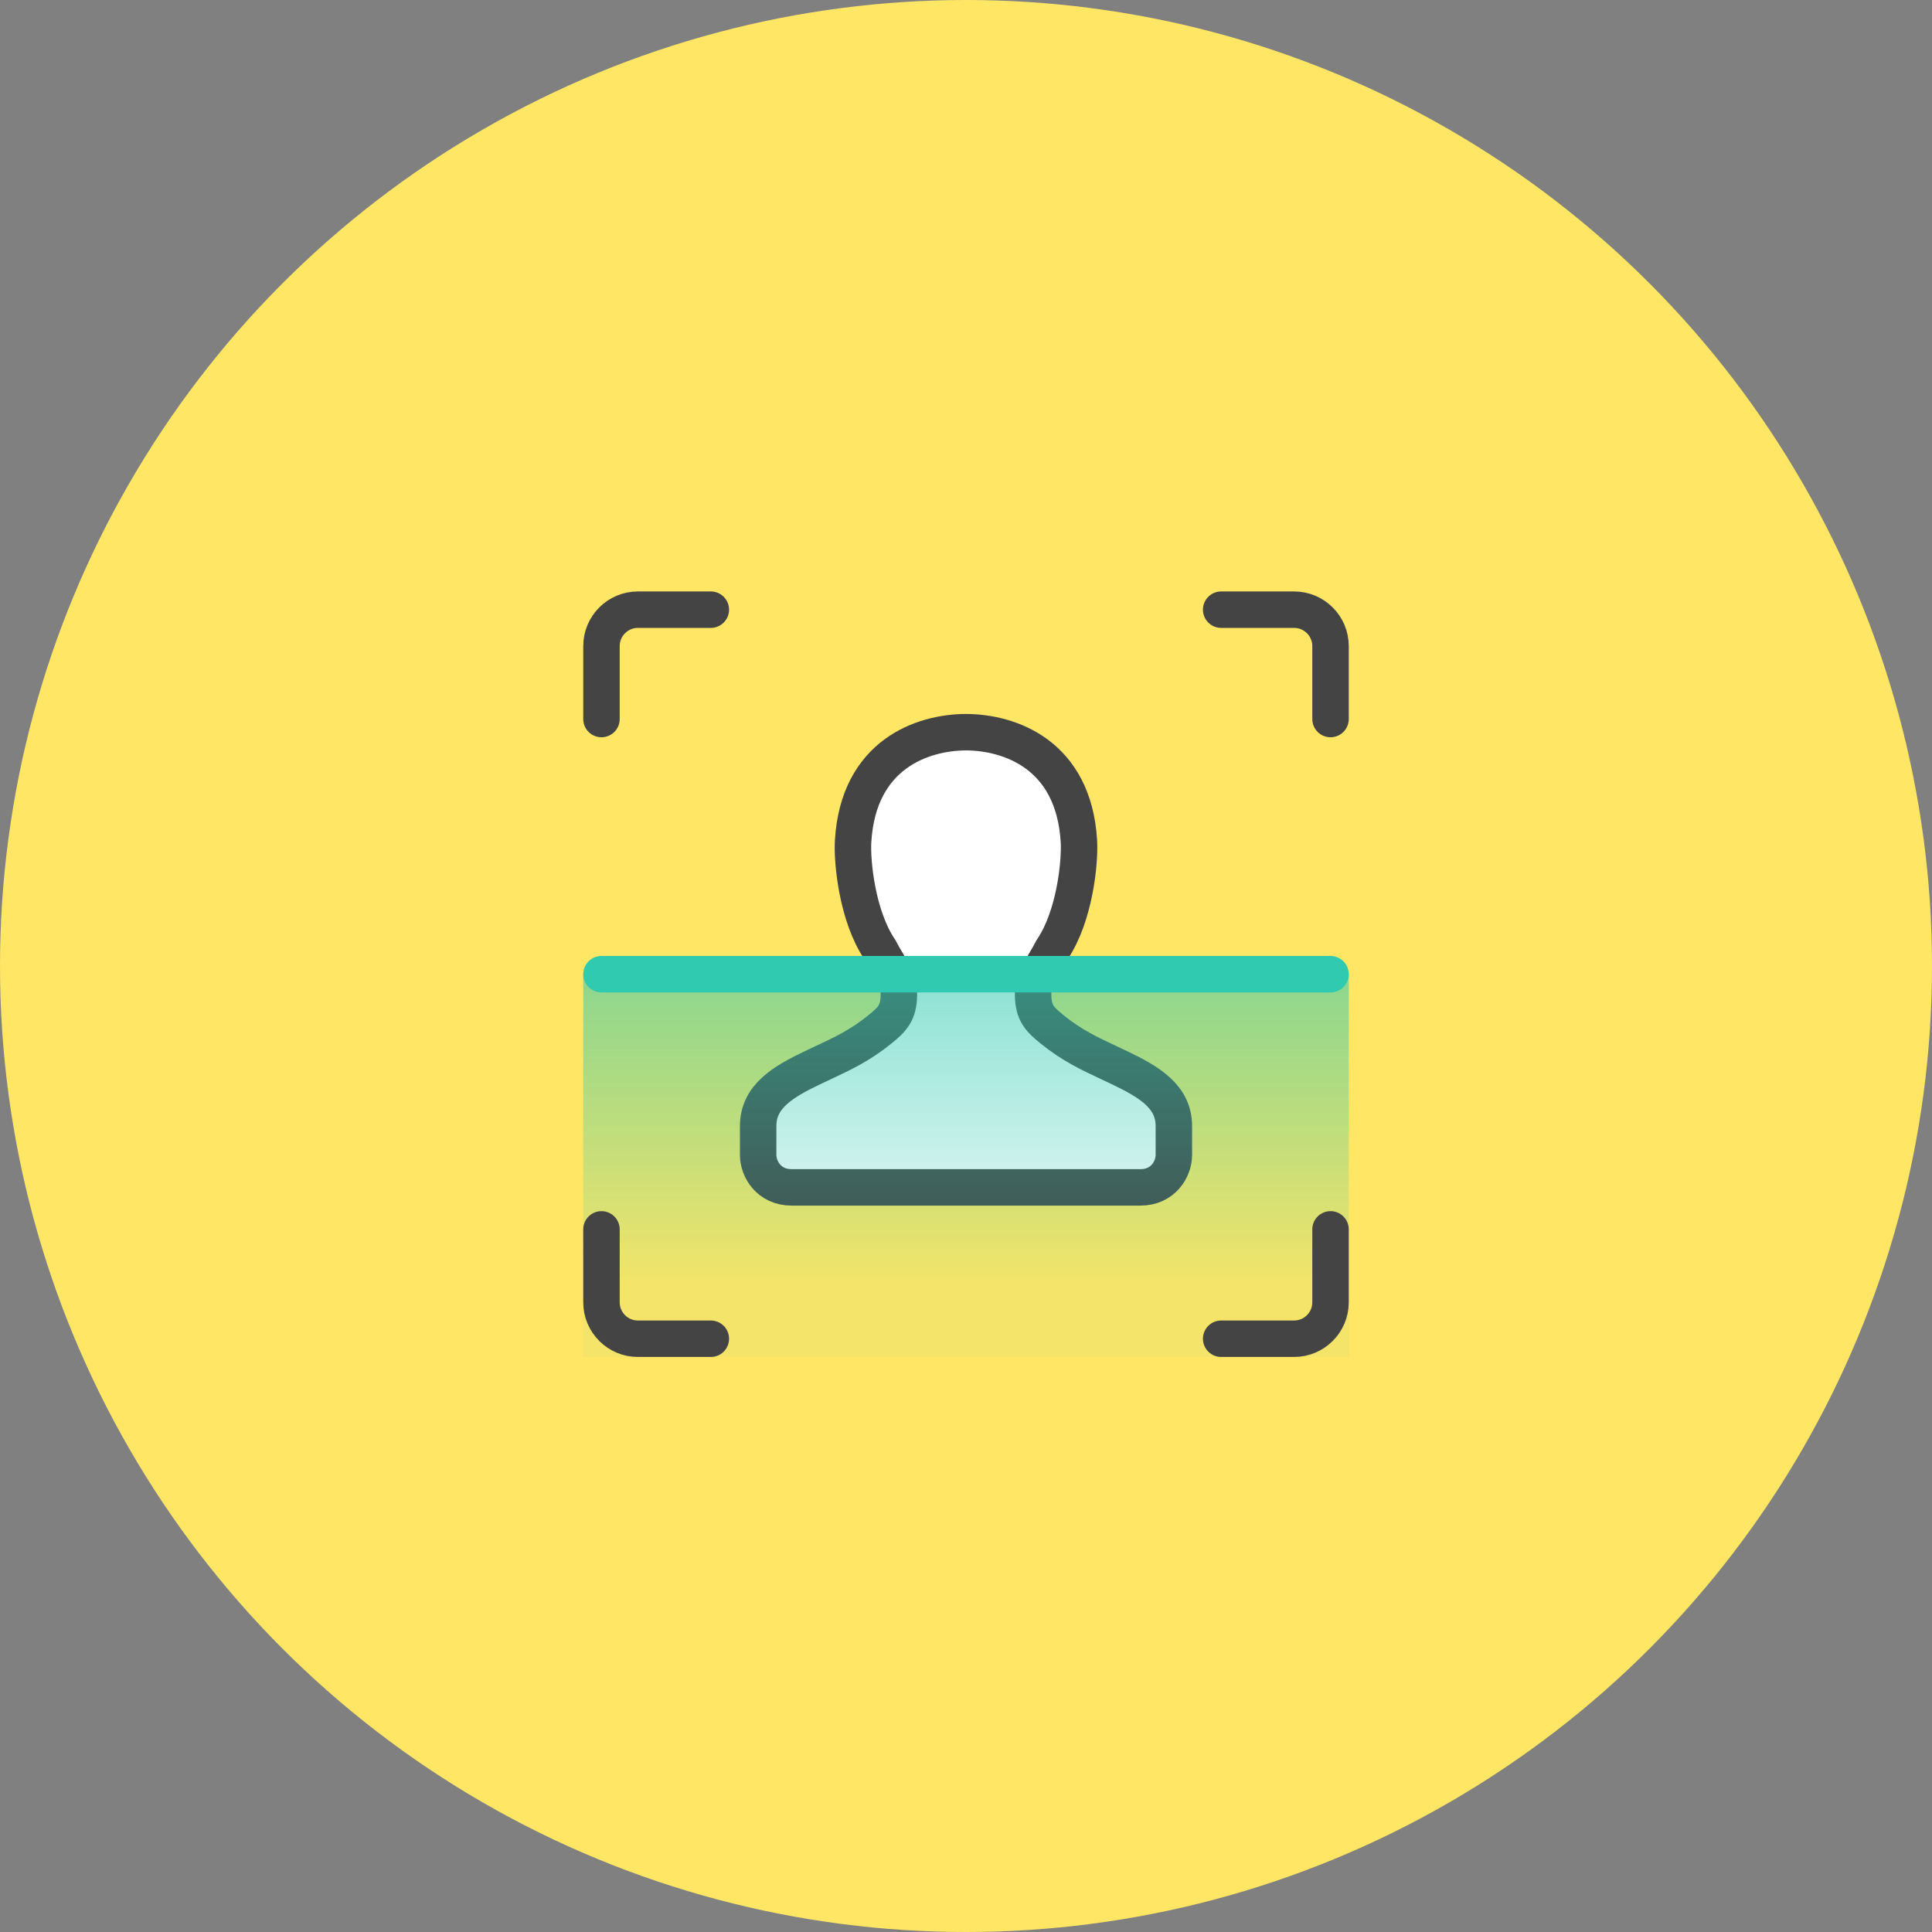 <svg width="106" height="106" viewBox="0 0 106 106" fill="none" xmlns="http://www.w3.org/2000/svg">
<rect x="0" y="0" width="106" height="106" fill="#808080" stroke="none"/>
<circle cx="53" cy="53" r="53" fill="#FFE665"/>
<path d="M53.012 40.172C53.001 40.172 52.99 40.172 52.98 40.172C50.636 40.185 47.092 41.363 46.806 46.154C46.738 47.292 47.031 50.266 48.268 52.092C48.398 52.348 48.537 52.581 48.671 52.803C49.015 53.377 49.318 53.884 49.318 54.552C49.318 55.59 48.936 55.94 48.268 56.483C47.2 57.351 46.237 57.801 45.178 58.297C44.979 58.39 44.777 58.485 44.57 58.584C42.955 59.359 41.597 60.159 41.597 61.78V63.366C41.597 64.145 42.189 65.146 43.429 65.146L62.571 65.146C63.812 65.146 64.404 64.145 64.404 63.366V61.78C64.404 60.159 63.045 59.359 61.431 58.584C61.224 58.485 61.022 58.39 60.823 58.297C59.764 57.801 58.801 57.35 57.732 56.483C57.064 55.94 56.682 55.59 56.682 54.552C56.682 53.884 56.986 53.377 57.33 52.803C57.463 52.581 57.602 52.348 57.732 52.092C58.97 50.266 59.263 47.292 59.195 46.153C58.909 41.363 55.364 40.186 53.021 40.172C53.018 40.172 53.015 40.172 53.012 40.172Z" fill="white" stroke="#444444" stroke-width="2"/>
<rect opacity="0.8" x="32" y="53.45" width="42" height="21" fill="url(#paint0_linear_1828_11184)" fill-opacity="0.7"/>
<path d="M33 53.45L73 53.45" stroke="#2FCAB0" stroke-width="2" stroke-linecap="round"/>
<path d="M39 33.45H35C33.895 33.45 33 34.345 33 35.45V39.45" stroke="#444444" stroke-width="2" stroke-linecap="round" stroke-linejoin="round"/>
<path d="M67 33.45H71C72.105 33.45 73 34.345 73 35.45V39.45" stroke="#444444" stroke-width="2" stroke-linecap="round" stroke-linejoin="round"/>
<path d="M67 73.45L71 73.45C72.105 73.45 73 72.555 73 71.45L73 67.45" stroke="#444444" stroke-width="2" stroke-linecap="round" stroke-linejoin="round"/>
<path d="M39 73.45L35 73.45C33.895 73.45 33 72.555 33 71.45L33 67.45" stroke="#444444" stroke-width="2" stroke-linecap="round" stroke-linejoin="round"/>
<defs>
<linearGradient id="paint0_linear_1828_11184" x1="53" y1="53.45" x2="53" y2="70.513" gradientUnits="userSpaceOnUse">
<stop stop-color="#2FCAB0"/>
<stop offset="1" stop-color="#2FCAB0" stop-opacity="0.1"/>
</linearGradient>
</defs>
</svg>
